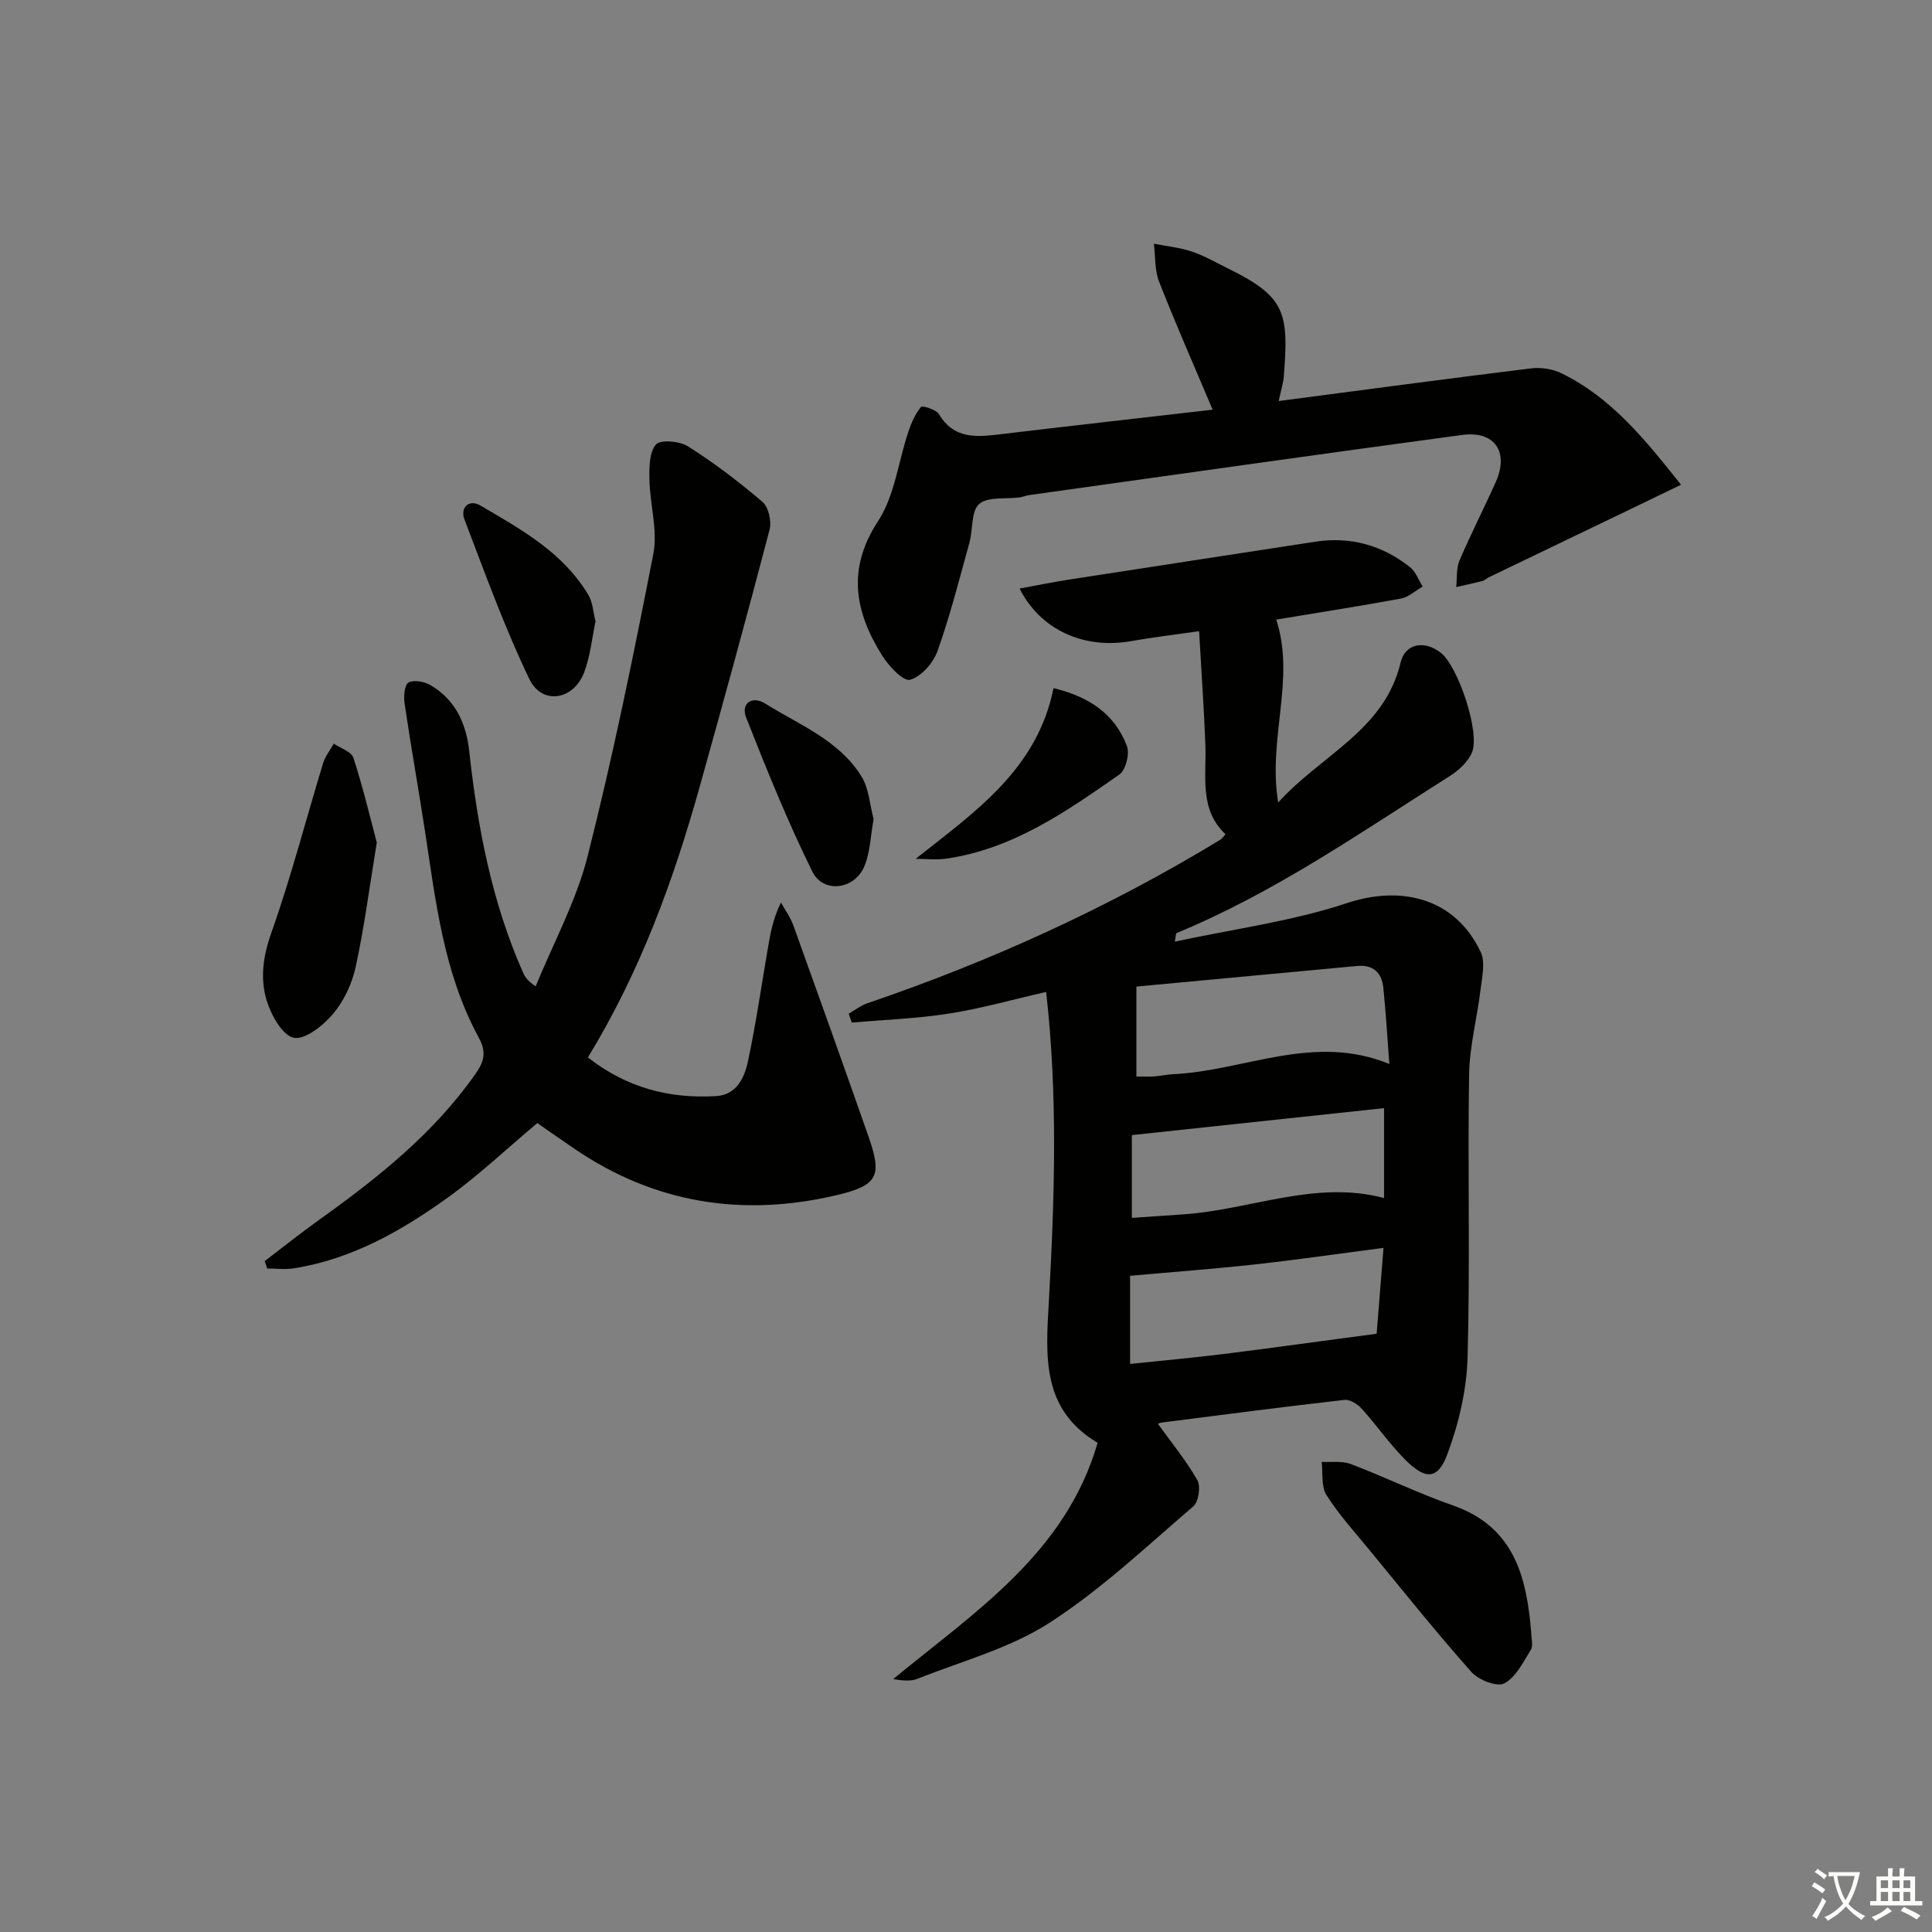 <svg enable-background="new 0 0 400 400" viewBox="0 0 400 400" xmlns="http://www.w3.org/2000/svg"><rect x="0" y="0" width="400" height="400" fill="#808080" stroke="none"/><path d="m377.9 391.2c-.2.3-.4.5-.6.8-.7-.6-1.4-1-2.2-1.5.2-.3.4-.5.5-.8.6.4 1.4.8 2.3 1.5zm-1.8 6.1c-.2-.2-.5-.4-.9-.6.4-.6.8-1.2 1.2-1.9s.7-1.3.9-1.9c.3.3.5.5.8.7-.7 1.3-1.4 2.6-2 3.7zm2.2-9c-.3.3-.5.5-.6.8-.6-.6-1.3-1.1-2-1.5.3-.3.5-.5.6-.7.6.5 1.3.9 2 1.4zm.3.2v-.9h2 4.5c-.3 1.3-.6 2.5-1 3.6s-.9 2.1-1.4 3c.4.5 1 1 1.6 1.4s1.2.8 1.9 1.1c-.3.2-.5.4-.8.8-.4-.3-1-.7-1.6-1.2s-1.2-1.1-1.6-1.6c-.5.6-1.1 1.1-1.7 1.6s-1.4.9-2.1 1.4c-.1-.3-.3-.5-.7-.8.6-.2 1.2-.5 1.9-1s1.4-1.1 2-1.8c-.5-.8-.9-1.6-1.2-2.5s-.6-2-.8-3.2c-.4.1-.7.1-1 .1zm2.5 2.7c.3 1 .7 1.7 1 2.2.3-.5.6-1.1 1-2s.6-1.9.9-3h-3.2-.4c.1.9.3 1.8.7 2.8z" fill="#fbfcfa"/><path d="m396.5 388.5v1.5 3.6h1.5v.9c-.4 0-1 0-1.7 0h-7.9c-.5 0-.9 0-1.2 0v-.9h1.3v-3.5c0-.7 0-1.2 0-1.6h2.4c0-.8 0-1.4 0-1.7h1c0 .3-.1.8-.1 1.7h1.5c0-.8 0-1.4 0-1.7h1c0 .3-.1.9-.1 1.7zm-8.2 9.2c-.2-.3-.5-.5-.8-.8.8-.3 1.4-.6 1.9-.9s1-.7 1.4-1.1c.3.3.6.5.9.8-1.6 1-2.8 1.6-3.4 2zm2.6-6.8v-1.6h-1.5v1.6zm0 2.7v-1.9h-1.5v1.9zm2.4-2.7v-1.6h-1.5v1.6zm0 2.7v-1.9h-1.5v1.9zm.2 2 .7-.8c.4.2.9.5 1.6.8s1.3.7 1.8 1c-.3.3-.5.6-.8.8-.4-.3-1.5-1-3.3-1.8zm2-4.7v-1.6h-1.4v1.6zm0 2.7v-1.9h-1.4v1.9z" fill="#fbfcfa"/><g fill="#010100"><path d="m239.78 294.85c2.75 3.82 5.78 7.5 8.11 11.58.74 1.3.28 4.49-.82 5.44-9.73 8.33-19.14 17.26-29.85 24.15-8.19 5.27-18.09 7.9-27.28 11.56-1.42.57-3.15.36-5.02.06 16.92-13.94 35.71-26.06 42.33-48.92-11.72-6.98-10.73-18.03-10.09-29.41 1.19-21.25 1.87-42.54-.57-63.94-6.93 1.58-13.42 3.43-20.05 4.47-6.66 1.05-13.45 1.28-20.19 1.88-.21-.62-.42-1.23-.63-1.85 1.28-.73 2.49-1.69 3.87-2.16 25.57-8.71 50.02-19.84 73.11-33.88.26-.16.44-.46 1.03-1.11-5.5-5.15-3.92-12.02-4.17-18.56-.29-7.58-.83-15.14-1.3-23.48-5.27.76-9.66 1.27-14.01 2.05-9.72 1.74-18.8-2.23-23.16-10.88 3.51-.64 6.78-1.31 10.08-1.83 17.03-2.64 34.07-5.24 51.11-7.86 7.32-1.13 13.88.71 19.63 5.25 1.2.94 1.78 2.66 2.64 4.03-1.49.85-2.9 2.19-4.49 2.48-8.62 1.6-17.3 2.94-25.83 4.36 4.04 12.31-1.79 24.48.4 37.87 8.99-9.93 22.03-14.94 25.36-29.01.92-3.87 4.87-4.68 8.3-2 3.59 2.8 8.22 16.55 6.46 20.67-.83 1.95-2.77 3.71-4.63 4.89-18.38 11.64-36.29 24.14-56.56 32.5-.08.03-.07.31-.33 1.76 12.21-2.64 24.27-4.2 35.6-7.97 11.47-3.82 22.53-.92 27.73 10.11 1 2.12.29 5.17-.02 7.74-.71 5.91-2.29 11.77-2.38 17.67-.31 19.49.23 38.99-.31 58.47-.19 6.78-1.83 13.78-4.21 20.15-1.96 5.24-4.51 5.27-8.64 1.15-3.28-3.27-5.94-7.16-9.06-10.61-.86-.95-2.43-1.96-3.56-1.84-12.7 1.44-25.37 3.09-38.04 4.72-.42.07-.83.45-.56.3zm-4.5-90.59v18.62c1.41 0 2.55.06 3.67-.02 1.32-.09 2.63-.4 3.95-.46 14.76-.69 29.09-8.55 44.75-2.11-.43-5.64-.72-10.74-1.25-15.81-.32-3.07-2.09-4.79-5.38-4.49-15.23 1.43-30.47 2.85-45.74 4.27zm51.16 54.1c-9.66 1.26-18.2 2.5-26.78 3.44-8.33.92-16.69 1.53-25.69 2.34v18.25c6.52-.69 12.92-1.26 19.3-2.05 10.1-1.26 20.19-2.67 31.75-4.21.36-4.56.85-10.7 1.42-17.77zm-52.1-6.21c3.9-.27 7.34-.51 10.78-.74 13.86-.96 27.26-7.14 41.43-3.37 0-6.3 0-12.35 0-18.61-17.62 1.88-34.83 3.72-52.21 5.58z"/><path d="m121.72 218.93c8.09 6.34 16.91 8.56 26.49 8.01 4.27-.24 5.9-3.75 6.63-7.14 1.63-7.62 2.75-15.34 4.06-23.03.55-3.2 1.06-6.41 2.79-9.92.87 1.59 1.98 3.09 2.58 4.78 5.23 14.52 10.42 29.06 15.53 43.63 2.89 8.24 2 10.17-6.7 12.21-19.36 4.54-37.53 1.7-54.14-9.61-2.6-1.77-5.17-3.57-7.72-5.34-6.32 5.31-12.12 10.81-18.55 15.44-9.6 6.9-19.86 12.73-31.82 14.63-1.8.29-3.69.04-5.54.04-.18-.51-.35-1.02-.53-1.53 3.76-2.86 7.45-5.82 11.29-8.56 12.1-8.65 23.66-17.83 32.34-30.18 1.84-2.62 2.32-4.55.69-7.54-7.31-13.42-8.93-28.37-11.19-43.14-1.34-8.7-2.89-17.36-4.17-26.07-.21-1.43-.02-3.83.82-4.3 1.1-.61 3.28-.2 4.55.54 5.14 3.01 7.39 7.92 8.02 13.66 1.72 15.74 4.66 31.17 11.1 45.76.38.86.81 1.7 2.65 2.94 3.66-8.96 8.41-17.65 10.76-26.94 5.24-20.7 9.53-41.66 13.61-62.63.94-4.86-.71-10.19-.81-15.31-.05-2.5-.06-5.68 1.35-7.3.92-1.07 4.92-.71 6.66.4 5.4 3.43 10.55 7.33 15.41 11.5 1.25 1.07 1.9 4.02 1.45 5.74-4.65 17.79-9.52 35.52-14.47 53.23-5.44 19.42-12.3 38.27-23.14 56.03z"/><path d="m264.74 83.03c18.07-2.37 35.14-4.66 52.23-6.76 2.03-.25 4.43.1 6.26.99 10.32 5 17.28 13.63 24.81 23.1-3.02 1.46-5.31 2.57-7.61 3.68-10.73 5.16-21.47 10.32-32.2 15.49-.45.22-.82.63-1.29.75-1.81.47-3.63.85-5.45 1.27.2-1.84-.01-3.86.68-5.49 2.34-5.5 5.09-10.82 7.52-16.28 2.77-6.22-.22-10.63-6.96-9.73-29.91 4.03-59.8 8.28-89.69 12.46-.65.09-1.28.38-1.94.47-2.87.39-6.56-.21-8.37 1.37-1.7 1.48-1.27 5.28-2.02 8-2.08 7.51-3.99 15.09-6.6 22.42-.88 2.47-3.37 5.32-5.69 5.97-1.39.39-4.41-2.83-5.77-5-5.64-9.01-7.38-17.88-.86-27.84 3.45-5.27 4.19-12.3 6.27-18.5.61-1.83 1.42-3.69 2.62-5.15.28-.34 3.15.54 3.73 1.51 3.18 5.31 7.96 4.71 12.94 4.12 14.47-1.73 28.96-3.36 43.71-5.06-3.89-9.22-7.68-17.8-11.09-26.53-.93-2.39-.74-5.21-1.07-7.83 2.63.52 5.36.77 7.88 1.63 2.66.9 5.14 2.35 7.68 3.6 11.78 5.8 12.38 9.18 11.33 22.35-.11 1.29-.53 2.55-1.05 4.99z"/><path d="m317.03 338.12c0 1.16.44 2.6-.08 3.44-1.58 2.55-3.1 5.7-5.51 6.97-1.5.79-5.35-.71-6.81-2.37-7.28-8.2-14.13-16.77-21.09-25.24-3.06-3.72-6.34-7.32-8.9-11.37-1.13-1.79-.72-4.57-1.01-6.89 2.02.12 4.23-.24 6.03.45 7.11 2.71 13.99 6.07 21.17 8.58 12.75 4.46 15.27 14.9 16.2 26.43z"/><path d="m78.01 174.44c-1.55 9.46-2.61 17.68-4.37 25.75-.75 3.45-2.43 7.05-4.69 9.73-2.03 2.41-5.83 5.43-8.15 4.93-2.37-.51-4.69-4.73-5.6-7.75-1.37-4.54-.74-9.14.97-13.96 4.09-11.52 7.15-23.41 10.72-35.12.44-1.44 1.47-2.71 2.22-4.06 1.4.96 3.65 1.66 4.06 2.94 1.97 6.04 3.43 12.25 4.84 17.54z"/><path d="m123.3 128.65c-.73 3.41-1.07 7.12-2.33 10.49-2.18 5.85-8.75 6.92-11.38 1.44-5.13-10.7-9.19-21.93-13.43-33.04-.92-2.42.91-4.27 3.28-2.89 8.44 4.94 17.12 9.72 22.36 18.5.91 1.49.98 3.47 1.5 5.5z"/><path d="m189.58 177.81c12.24-9.71 25.15-18.46 28.54-35.34 7.37 1.78 12.7 5.35 15.2 12 .6 1.6-.24 4.96-1.56 5.88-11 7.69-22.07 15.42-35.83 17.42-2.07.3-4.23.04-6.35.04z"/><path d="m180.87 169.59c-.63 3.43-.69 6.86-1.93 9.8-2.02 4.81-8.49 5.64-10.75 1.07-5.11-10.35-9.45-21.1-13.69-31.85-1.21-3.07 1.29-4.59 3.88-2.97 7.12 4.44 15.36 7.62 20 15.15 1.54 2.48 1.69 5.81 2.49 8.8z"/></g></svg>